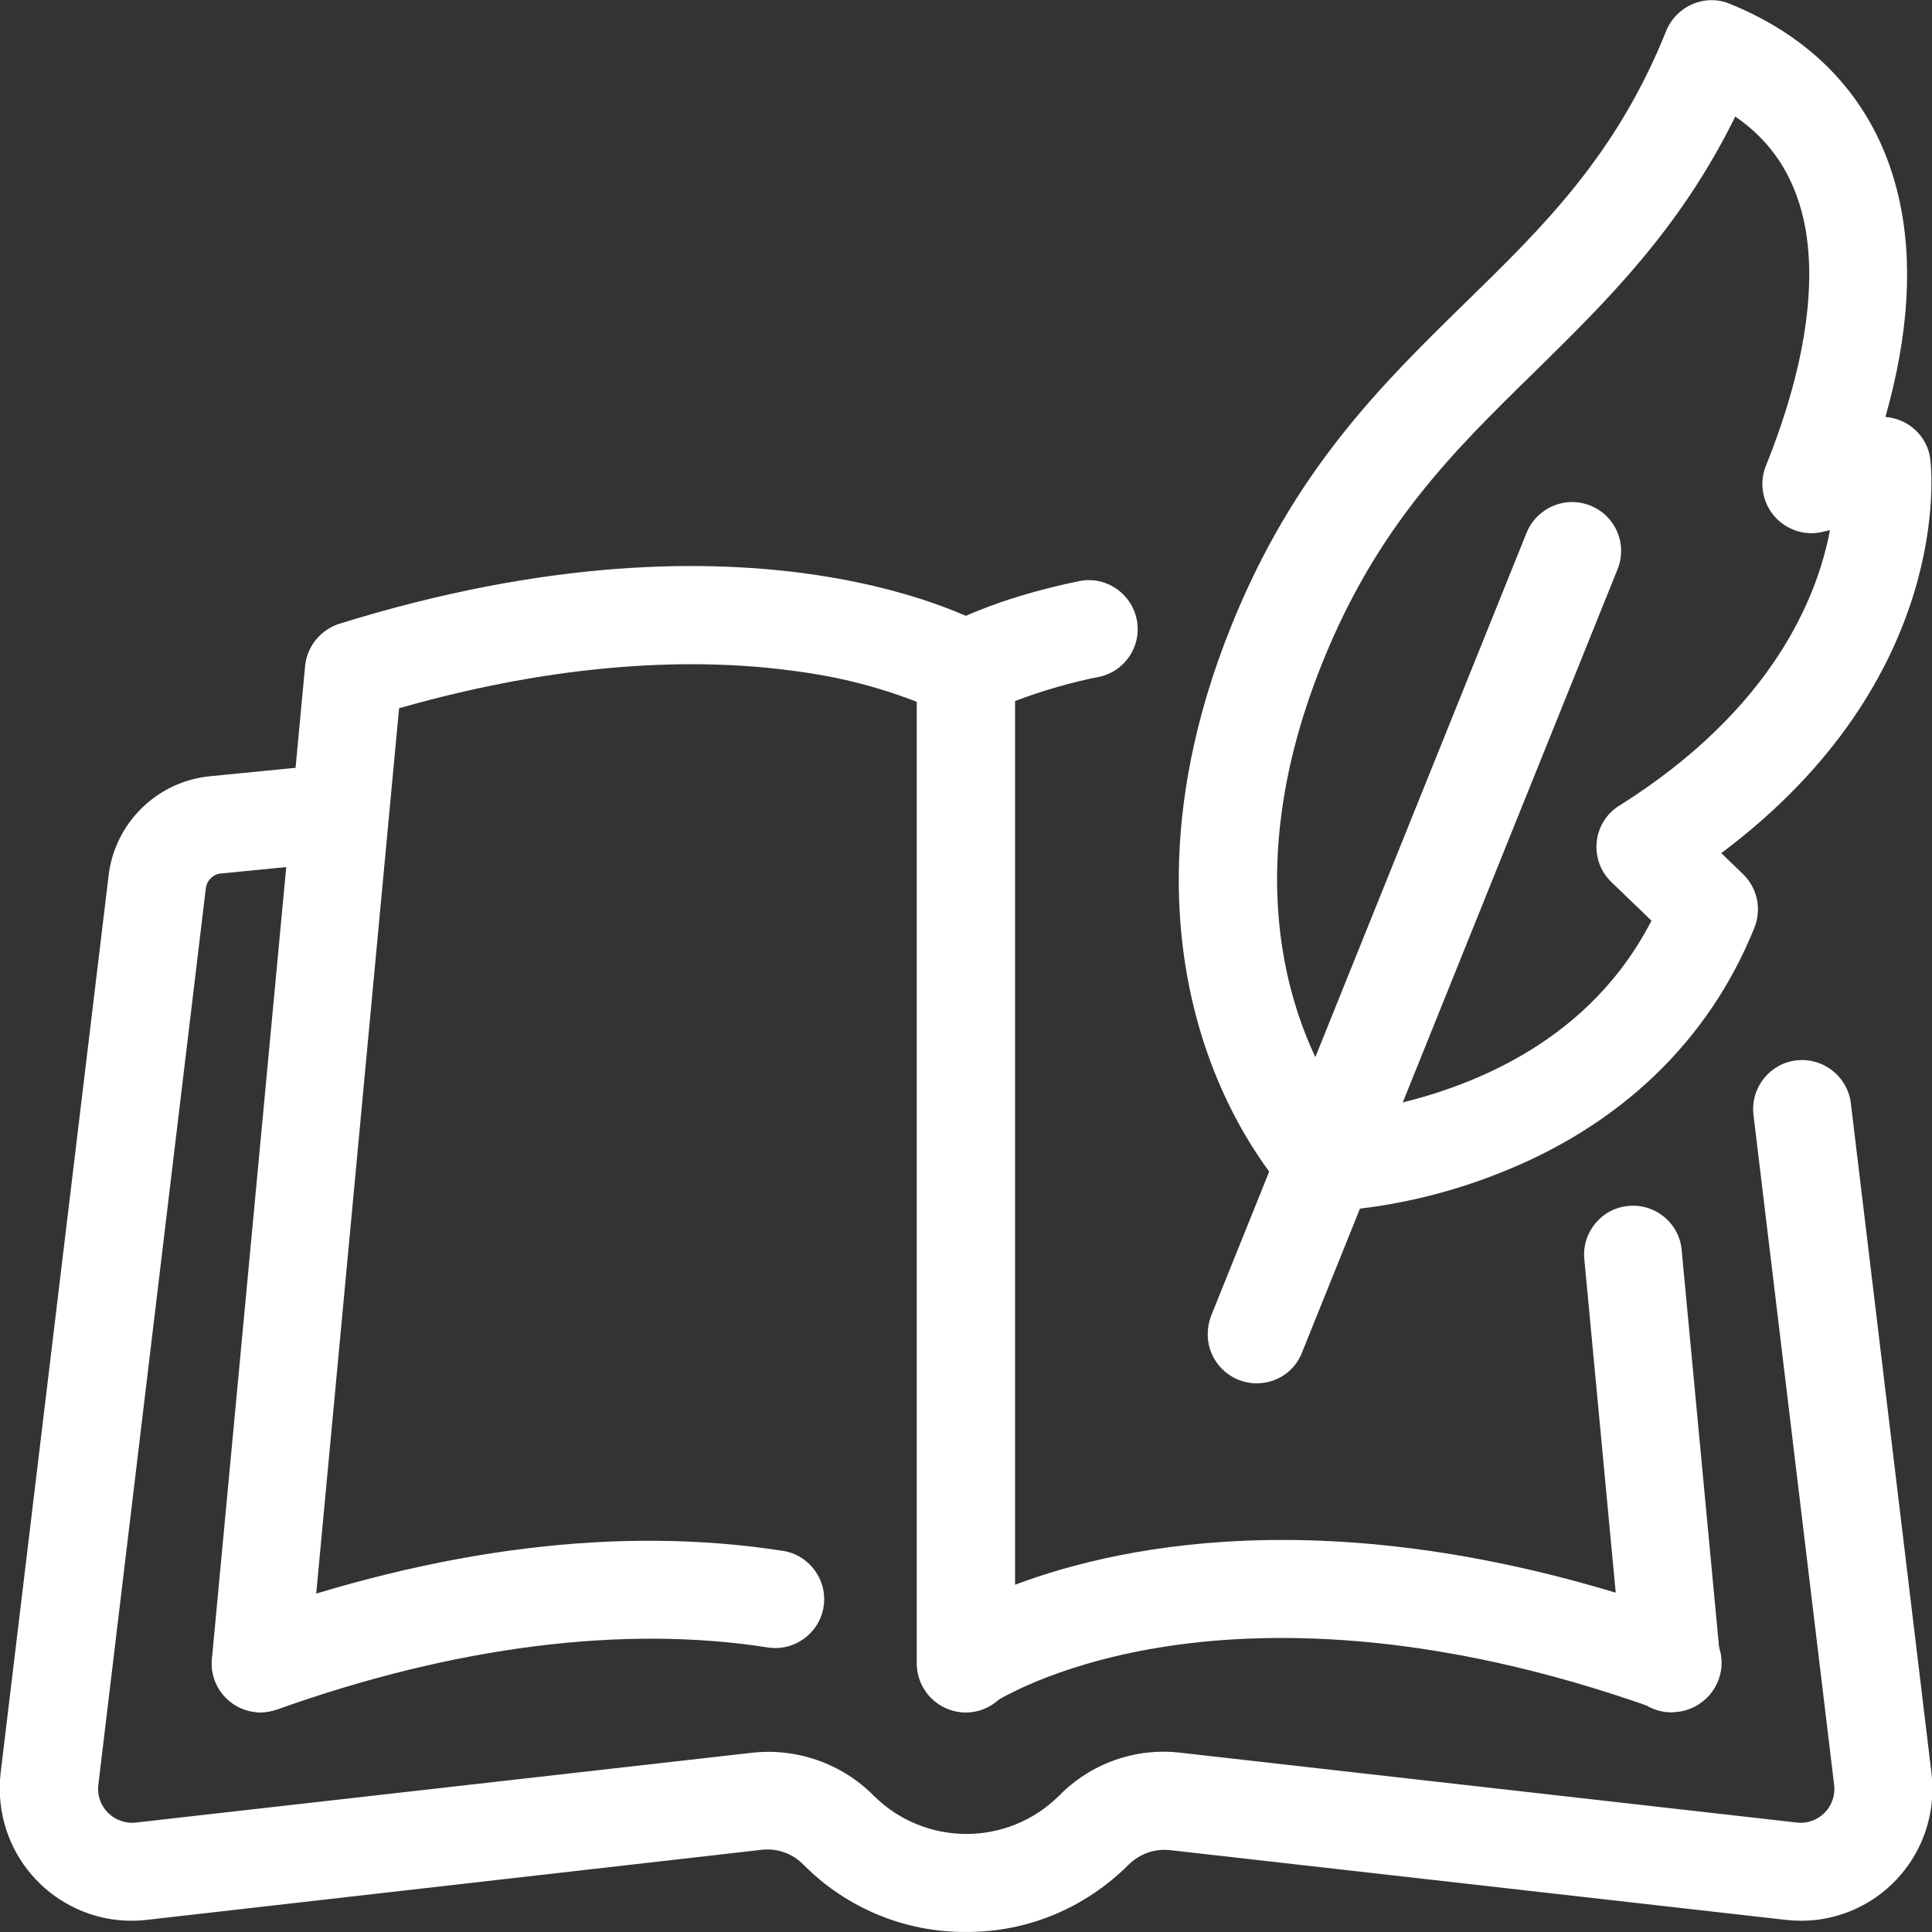 <?xml version="1.0" encoding="utf-8"?>
<!-- Generator: Adobe Illustrator 27.7.0, SVG Export Plug-In . SVG Version: 6.00 Build 0)  -->
<svg version="1.1" id="Слой_1" xmlns="http://www.w3.org/2000/svg" xmlns:xlink="http://www.w3.org/1999/xlink" x="0px" y="0px"
	 viewBox="0 0 512 512" style="enable-background:new 0 0 512 512;" xml:space="preserve">
<rect x="0" y="0" width="512" height="512" fill="#333333" stroke="none"/>
<style type="text/css">
	.st0{fill:#FFFFFF;}
</style>
<g transform="translate(-54.04 -26.61)">
	<path class="st0" d="M123.1,480.4c-0.4,0-0.8,0-1.2-0.1c-7.1-0.7-12.4-7-11.7-14.1c0,0,0,0,0,0l24.7-263.1
		c0.5-5.2,4.1-9.6,9.1-11.2c110.7-34.4,170.2-0.2,172.7,1.2c3.9,2.3,6.3,6.6,6.3,11.2v263.1c0,7.2-5.8,13-13,13c-7.2,0-13-5.8-13-13
		V212.6c-10.3-4-21-6.7-31.9-8.1c-22-3.1-57.7-3.8-105.3,9.8L136,468.6C135.3,475.2,129.8,480.3,123.1,480.4L123.1,480.4z"/>
	<path class="st0" d="M123.1,480.4c-7.2,0-13-5.8-12.9-13c0-5.5,3.5-10.4,8.6-12.2c51.6-18.4,99.6-24.3,142.7-17.6
		c7.1,1.1,11.9,7.8,10.8,14.8c-1.1,7.1-7.8,11.9-14.8,10.8l0,0c-38.2-6-83.1-0.3-129.9,16.4C126,480.1,124.6,480.4,123.1,480.4
		L123.1,480.4z"/>
	<path class="st0" d="M497,480.4c-6.7,0-12.3-5.1-12.9-11.8l-10.2-108.3c-0.7-7.1,4.6-13.5,11.7-14.1c7.1-0.7,13.5,4.6,14.1,11.7
		l10.2,108.3c0.7,7.1-4.6,13.5-11.7,14.1c0,0,0,0,0,0C497.8,480.3,497.4,480.4,497,480.4L497,480.4z"/>
	<path class="st0" d="M310,480.4c-7.1,0-12.9-5.8-12.9-12.9c0-0.1,0-0.1,0-0.2V204.3c0-4.6,2.4-8.8,6.3-11.2
		c1.3-0.8,13.8-7.9,37.2-12.6c7.1-1.1,13.7,3.8,14.8,10.9c1,6.6-3.2,12.9-9.7,14.5c-7.7,1.5-15.3,3.7-22.7,6.5v234.2
		c29.2-11,89.3-23.4,178.4,8.4c6.8,2.3,10.5,9.6,8.2,16.4c-2.3,6.8-9.6,10.5-16.4,8.2c-0.2-0.1-0.3-0.1-0.5-0.2
		c-59.9-21.4-104.4-20.6-131.3-16.2c-28.9,4.7-44,14.6-44.1,14.7C315.2,479.6,312.6,480.4,310,480.4L310,480.4z"/>
	<path class="st0" d="M310,538.6c-16.1,0.1-31.6-6.3-43-17.8c-2.8-2.9-6.8-4.4-10.9-4L92.9,535.4c-19.2,2.2-36.5-11.6-38.7-30.8
		c-0.3-2.7-0.3-5.4,0-8.1l28.6-237.7c1.6-14.1,12.9-25.2,27.1-26.5l29.5-2.9c7.1-0.7,13.5,4.5,14.2,11.6c0.7,7.1-4.5,13.5-11.6,14.2
		l-29.5,2.9c-2,0.2-3.6,1.8-3.9,3.8L80.1,499.6c-0.6,4.9,2.9,9.4,7.9,10c0.7,0.1,1.4,0.1,2.1,0l163.3-18.5
		c11.9-1.3,23.8,2.9,32.2,11.4c13.6,13.5,35.5,13.5,49.1,0c8.4-8.6,20.3-12.8,32.2-11.4l163.3,18.5c4.9,0.6,9.4-3,9.9-7.9
		c0.1-0.7,0.1-1.4,0-2.1l-21.4-177.8c-0.7-7.1,4.5-13.5,11.6-14.2c6.9-0.7,13.2,4.2,14.2,11.1l21.4,177.8
		c2.3,19.2-11.3,36.6-30.5,38.9c-2.7,0.3-5.4,0.3-8.1,0l-163.3-18.5c-4-0.4-8,1-10.9,3.9C341.6,532.3,326.2,538.7,310,538.6
		L310,538.6z"/>
	<path class="st0" d="M405.4,347.9c-3.5,0-6.8-1.4-9.3-3.9c-0.6-0.6-14.4-14.8-22.9-40.7c-7.7-23.4-12.7-61.6,7.1-110.7
		c16.6-41.3,39.8-64,62.3-86c20.5-20,39.8-38.9,53-71.8c2.7-6.6,10.2-9.9,16.8-7.2c23.8,9.6,39.3,27.3,44.8,51.2
		c3.9,16.9,2.7,36.4-3.5,58.3c6.2,0.5,11.2,5.2,11.9,11.3c0.3,2.5,6.3,58.1-55.4,104.3l5.8,5.6c3.8,3.7,4.9,9.3,3,14.1
		c-12.1,30.1-35.7,52.7-68.1,65.3c-14.5,5.7-29.8,9.1-45.3,10L405.4,347.9z M513.9,57.5c-14.8,30.1-34.3,49.1-53.1,67.6
		c-21.5,21-41.7,40.8-56.3,77.1c-26.2,65-2.8,106.2,6.7,119.2c10.8-1.3,21.3-4,31.4-8c22.6-9,39.1-23.4,49.1-42.8L481,260.3
		c-5.1-5-5.2-13.2-0.2-18.3c0.7-0.7,1.5-1.4,2.4-1.9c40.7-25.6,52.5-55.4,55.8-73l-1.7,0.4c-6.9,1.8-14-2.4-15.8-9.4
		c-0.7-2.7-0.5-5.5,0.5-8c10.4-25.8,13.8-48.4,10-65.4C529.3,72.9,523.3,63.9,513.9,57.5L513.9,57.5z"/>
	<path class="st0" d="M387.1,393.2c-7.2,0-13-5.8-13-13c0-1.7,0.3-3.3,0.9-4.9l83.6-207.5c2.7-6.6,10.2-9.9,16.9-7.2
		s9.9,10.2,7.2,16.9l-83.6,207.5C397.2,390,392.4,393.2,387.1,393.2L387.1,393.2z"/>
</g>
</svg>
